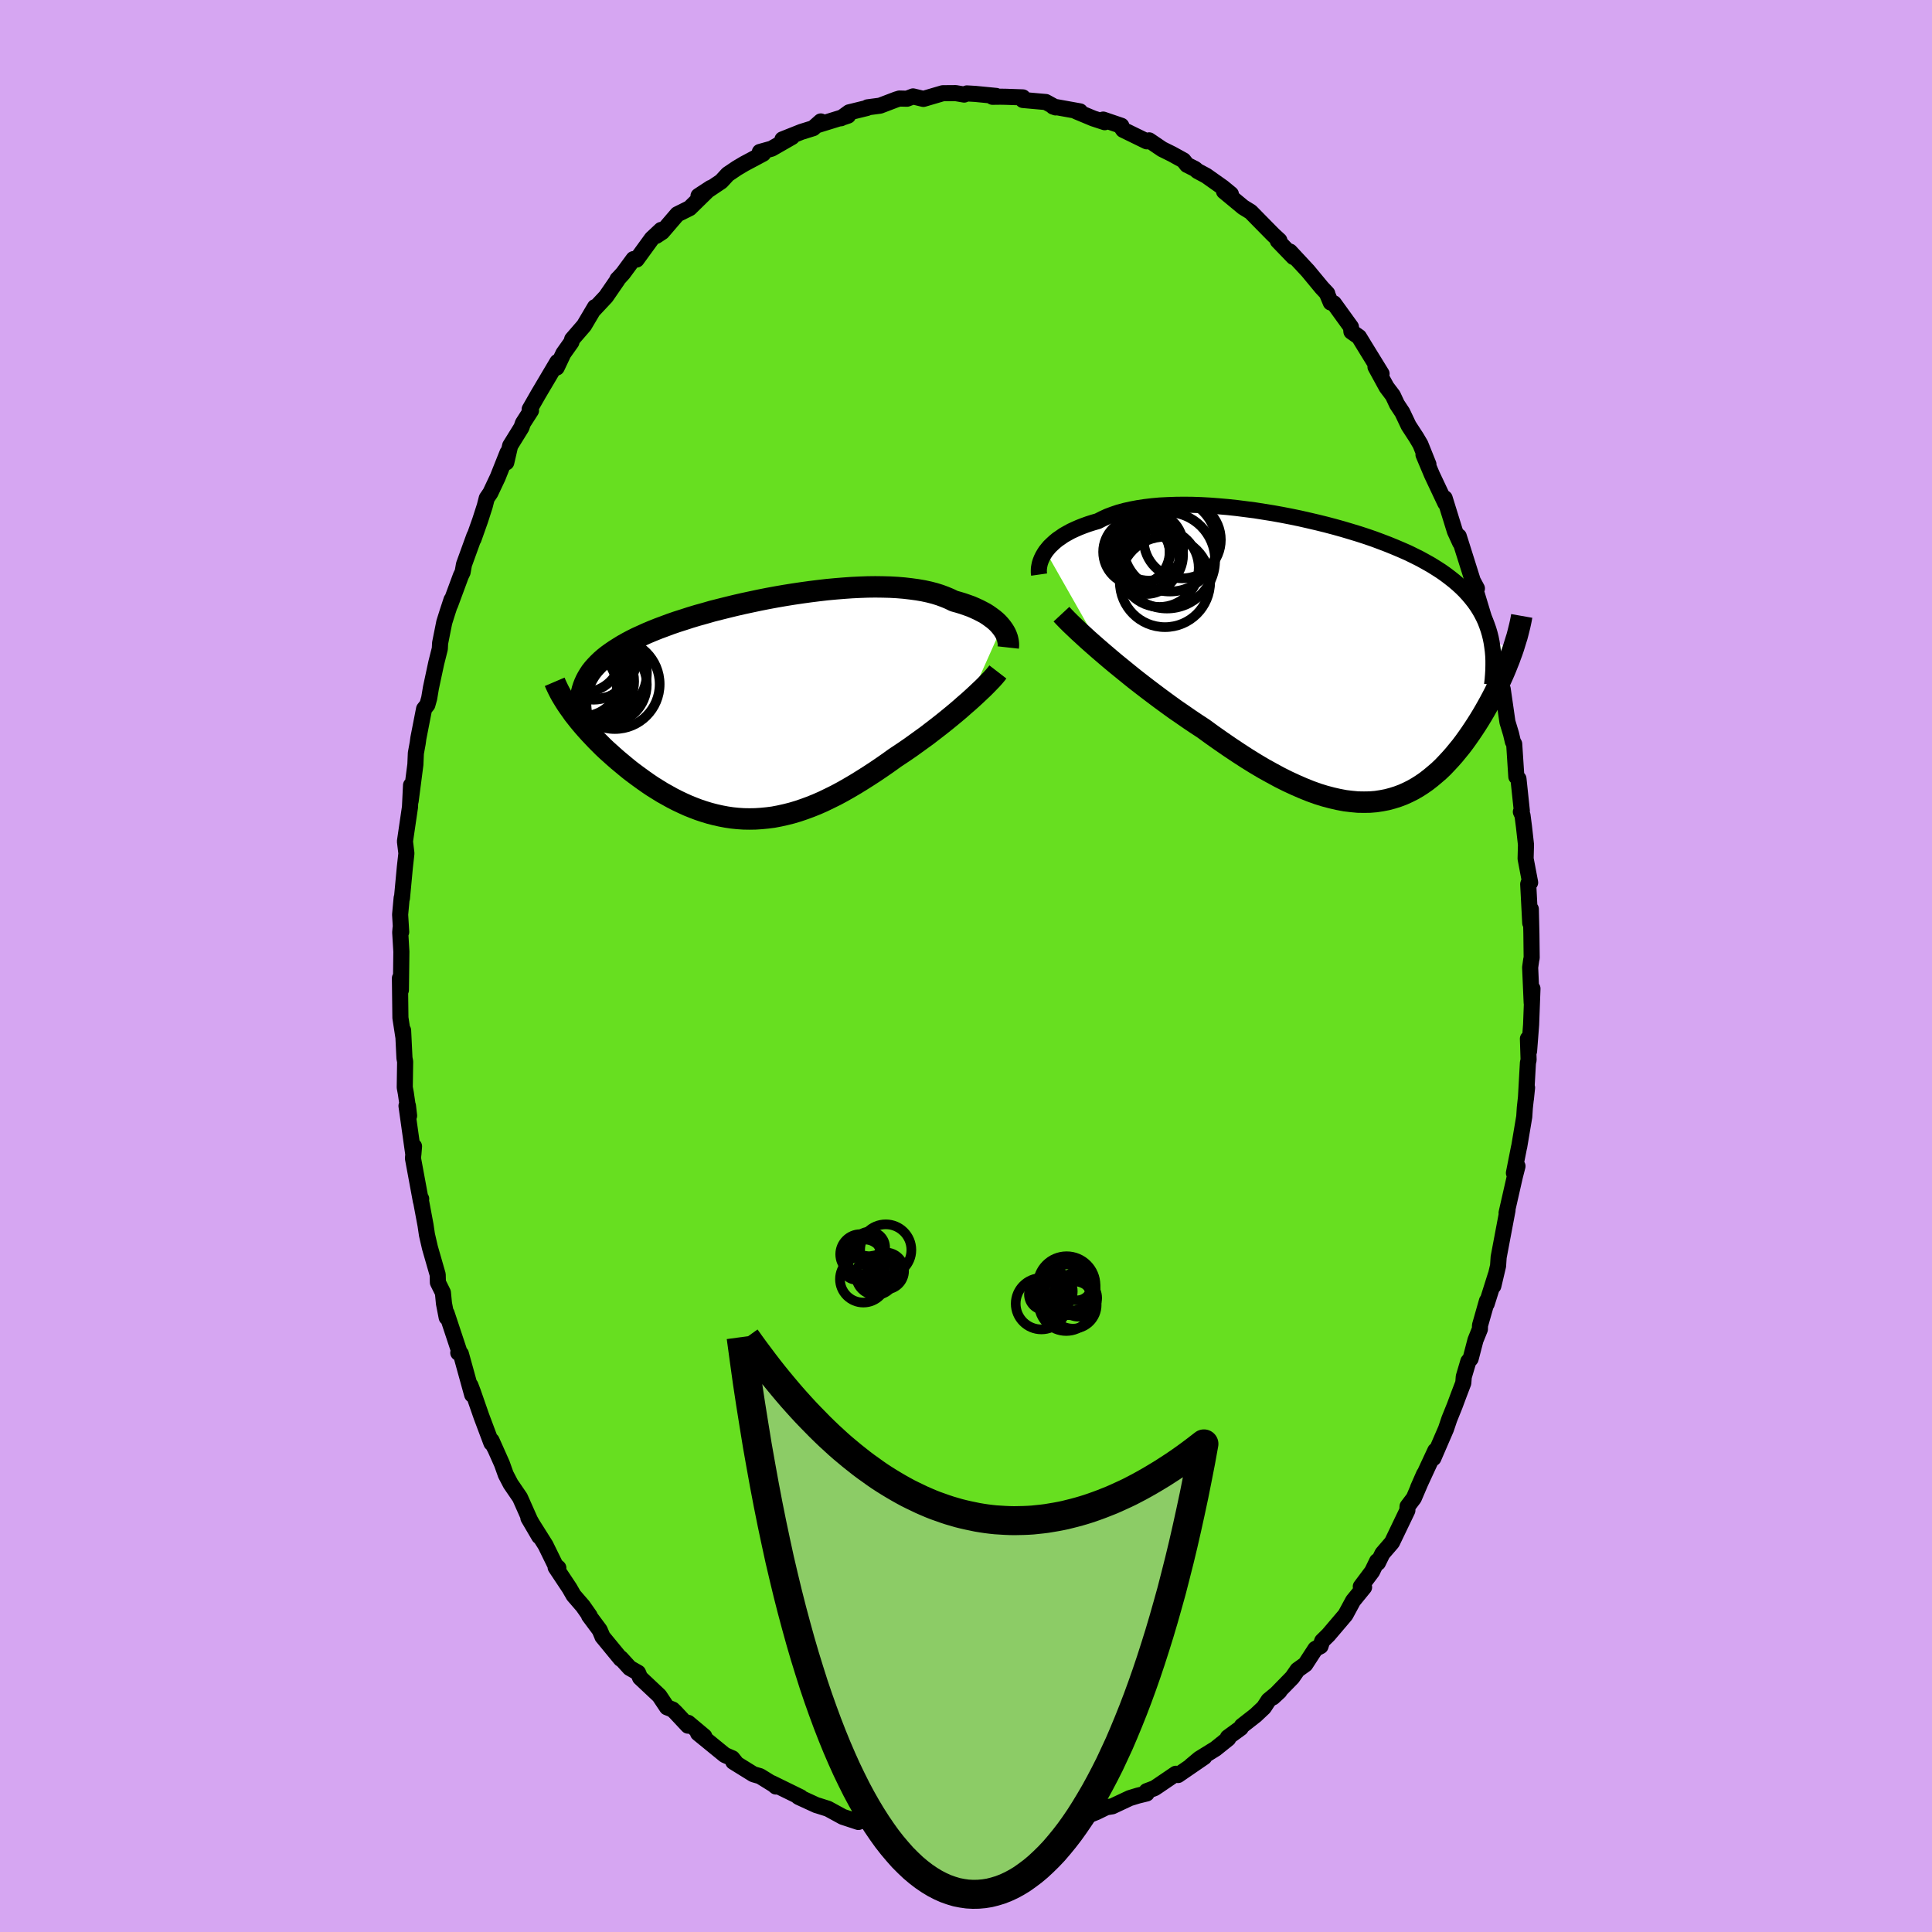 <svg xmlns="http://www.w3.org/2000/svg" width="500" height="500" viewBox="-100 -100 200 200"><defs><clipPath id="c"><path d="m25.31-8.31-.18-.22-.2-.22-.22-.21-.25-.21-.27-.2-.28-.2-.31-.2-.34-.18-.35-.18-.37-.17-.39-.17-.42-.15-.43-.15-.46-.14-.47-.13-.45-.22-.48-.2-.51-.19-.54-.17-.58-.15-.6-.13-.64-.11-.66-.09-.69-.08-.72-.06-.73-.04-.76-.02-.78-.01-.8.01-.81.03-.83.04-.84.06-.86.07-.86.08-.86.1-.88.11-.87.12-.88.13-.87.14-.87.15-.87.16-.86.17-.85.18-.84.18-.83.19-.82.2-.8.2-.79.2-.76.22-.76.21-.73.22-.71.23-.69.22-.67.23-.64.24-.62.23-.6.24-.57.24-.55.25-.53.24-.5.25-.47.25-.46.26-.42.26-.41.26-.38.26-.36.26-.34.27-.32.28-.29.28-.27.28-.25.28-.23.29-.2.3-.18.3-.16.3-.14.31-.12.31-.1.31-1.15 2.22.23.33.26.33.26.33.28.34.29.34.3.34.31.34.33.35.33.35.35.35.35.35.37.35.38.34.39.35.4.35.41.34.42.35.43.35.45.34.46.34.47.34.47.33.49.33.5.31.5.31.52.29.52.29.53.27.53.25.55.25.55.22.55.21.57.19.56.17.58.15.58.13.58.11.6.09.59.06.6.04.61.01.61-.01.61-.04.62-.06.62-.08.63-.12.63-.14.64-.16.64-.19.65-.22.65-.24.65-.26.66-.29.66-.32.67-.33.67-.36.67-.38.68-.4.68-.42.68-.43.69-.45.68-.46.69-.48.68-.49.56-.37.55-.37.55-.38.54-.39.54-.39.54-.39.52-.4.52-.4.5-.39.5-.4.49-.4.47-.39.46-.39.44-.39.43-.37"/></clipPath><clipPath id="b"><path d="m-30.37-11.05.2-.25.21-.25.25-.24.26-.24.29-.24.32-.22.33-.23.37-.21.38-.21.41-.19.43-.19.46-.18.47-.17.5-.16.52-.15.49-.25.52-.24.56-.21.59-.2.63-.17.67-.15.69-.13.73-.11.76-.09.78-.07.81-.04.84-.03.85-.01.88.01.89.03.9.05.92.07.92.08.94.1.94.12.94.12.94.15.94.15.94.17.93.18.92.19.92.21.9.21.89.22.87.23.86.24.84.25.82.25.8.26.78.27.75.28.73.28.71.29.68.29.66.29.63.31.6.3.58.32.55.31.53.33.5.32.47.33.45.34.43.34.41.35.38.35.36.36.34.37.31.37.3.38.27.38.25.39.23.4.21.41.19.41.16.42.15.43.13.44.11.44 2.22 1.43-.15.4-.15.42-.17.42-.17.43-.18.43-.19.43-.2.44-.21.45-.22.44-.22.45-.24.46-.24.45-.25.45-.26.46-.27.46-.28.46-.29.46-.3.46-.31.46-.32.46-.33.46-.34.45-.36.44-.36.44-.38.43-.39.42-.39.41-.41.39-.43.37-.43.36-.45.35-.46.32-.47.3-.49.28-.5.25-.51.23-.53.2-.54.17-.56.15-.57.11-.59.09-.61.05-.62.01-.63-.01-.65-.06-.67-.08-.69-.13-.7-.16-.72-.19-.74-.23-.75-.27-.77-.31-.78-.34-.8-.37-.82-.41-.83-.45-.85-.47-.86-.51-.87-.54-.88-.57-.9-.6-.9-.62-.91-.64-.92-.67-.72-.47-.73-.49-.72-.5-.73-.5-.72-.52-.71-.52-.71-.53-.7-.53-.69-.53-.68-.53-.67-.54-.65-.53-.64-.52-.62-.52-.6-.51"/></clipPath><filter id="a"><feTurbulence baseFrequency=".05" numOctaves="3" result="noise" type="noise"/><feDisplacementMap in="SourceGraphic" in2="noise" scale="2"/></filter></defs><rect width="100%" height="100%" x="-100" y="-100" fill="#D6A6F2"/><path fill="#67DF20" stroke="#000" stroke-linejoin="round" stroke-width="1.667" d="m58.51-.63-.11.78.16 3.66.08-1.47-.14 3.73-.21 2.74-.12-1.28.07 2.18-.07.32-.21 3.73.12-1.17-.23 2.09-.06.92-.52 3.09-.03.11-.52 2.63.37-.71-.27 1.06-.86 3.78.1-.29-.92 4.87-.06.9-.49 2.08.25-1.13-.94 2.98.03-.3-.72 2.53-.01.39-.46 1.14-.5 1.92-.24.28-.47 1.59-.05.64-.45 1.18-.44 1.18-.56 1.39-.34 1.01-1.31 3.03.2-.78-.74 1.59-1.04 2.25.62-1.41-1.06 2.48-.65.86-.02.42-1.59 3.31-.99 1.15-.47.96-.17.01.09-.18-.52 1.07-1.17 1.56.34.07-1.14 1.4-.79 1.46-1.76 2.07-.65.64-.17.53-.53.28-1.04 1.6-.81.58-.54.78-2.01 2.06.68-.63-1.13.93-.49.75-.85.8-1.42 1.11-.12.21-1.33.97.04.12-1.32 1.06-1.68 1.04-.87.73 1.38-.91-2.71 1.86-.23-.13-1.87 1.27-.33.22-.82.31v.24l-.9.22-.85.26-1.81.85-.62.1-1 .49-1.28.52.25.12-1.88.36-2.12.7.05-.09.03.18-1.85.33.67-.49-1.48.29-1.41.17-1.98.59-1 .08-.97-.29 1 .17-1.98.07-.91-.23.21-.11-2.33.12.03.05-1.03-.25-.88-.23-1.17-.15-1.17-.13-.77-.36-.86.18-.74-.59-1.64-.27.55.29-1.61-.53-1.54-.84-1.01-.32-.18-.05-1.85-.85-.05-.04.26.07-2.98-1.46.42.35-.06-.09-1.58-.98-.69-.2-2.08-1.29.25.08-.35-.44-.78-.34-2.77-2.26.65.33-1.67-1.4-.02.29-1.3-1.39-.29-.28-.58-.23-.8-1.2-1.99-1.87-.21-.51-.86-.49-.92-1.01-.01.07-1.9-2.31-.03-.09-.25-.59-1.1-1.48h.06l-.7-1-.96-1.11-.43-.75-1.43-2.15.28.06-.3-.26-1.03-2.1-1.77-2.81 1.12 1.91-.95-1.68-1.04-2.34-.97-1.42-.5-.96-.4-1.12-1.07-2.4.35.8-.37-.72v.17l-1.04-2.77-.88-2.53-.25-.66.18.96-1.17-4.23-.27-.11.16.04-1.37-4.13.01.43-.28-1.44-.11-1.13-.52-1.05-.02-.81-.8-2.78-.31-1.34-.15-1.01-.5-2.67.05-.05-.03.24-.82-4.43.11-1.24-.07.85-.71-5.04.15-.01.12 1.03-.34-2.34-.11-.59.04-2.67-.07-.36-.14-2.87.02.63-.3-1.94-.05-4.1.1 1.23.05-3.97-.12-2 .04-.46.06.42-.11-1.8.16-1.73.03.03.3-3.2.14-1.25.02-.2-.15-1.23.52-3.54.11-2.27-.04 1.63.49-3.78.05-1.17.19-1.04.07-.52.59-3.02.34-.43.19-.68.18-1.08.55-2.57.37-1.47.03-.59.43-2.15.34-1.08.41-1.25-.14.51 1.11-3 .18-.37.14-.79 1.08-2.98-.09.34.69-1.95.47-1.46.21-.82.37-.54.76-1.61 1.02-2.56-.13 1.01.4-1.73 1.17-1.89.15-.44.84-1.31-.14-.13.91-1.59 1.96-3.31-.07.58.69-1.46.83-1.17.08-.3 1.23-1.42 1.13-1.91-.18.33 1.32-1.41 1.19-1.73v-.07l.18-.18.4-.44 1.08-1.47.32.05 1.57-2.16.97-.91-.51.62.62-.41 1.57-1.83 1.27-.63 1.77-1.73-.85.46 1.27-.83-.29.25 1.37-.92.68-.74.95-.64.76-.45 1.95-1.04-.34-.18 1.22-.34 2.11-1.21-.99.25 1.96-.78 1.22-.38.79-.7-.29.36 3.11-.96-.83.28.1-.01.84-.61 1.84-.45.07-.07 1.29-.17 1.68-.64.33-.1.78.02.63-.24 1.07.26 2.01-.59 1.33-.01.88.15.28-.12.87.05 2.16.21-.38.09.81-.01.6.01 1.73.06.01.27 1.89.17.48.04 1.02.56-.26-.09 2.78.5h-.38l1.75.73 1.19.39-.16-.27 1.88.64.04.2.15.22 2.44 1.19.25-.1 1.34.91 1.03.51 1.18.65.37.47.82.41.27.23.9.48 1.71 1.21.84.69-.71-.28 1.1.91.88.73.78.48 1.02 1.04 1.33 1.35.62.57-.16.04 1.62 1.68-.37-.57 1.86 2 1.44 1.74.57.61-.02.02.38.91.32.08 1.77 2.45.05.48.78.55.56.92 1.78 2.89-.63-.71 1.15 2.1.65.86.43.92.55.83.65 1.37.8 1.23.42.71.83 2.07-.51-1 .88 2.09 1.33 2.82.05.1-.07-.51 1.06 3.42.54 1.18-.14-.65 1.11 3.52.34 1.08.43.8-.2.44.2.18.87 2.88-.39-.85.72 2.31.79 3.12.01-.9.49 3.09.18.15.49 3.4.37 1.22.19.81.14.25.22 3.38.22.22.35 3.32-.1.1.17.37.15 1.16.21 1.87-.04 1.45.47 2.47-.07-.19-.13.36.21 4.02.06-1.44.06 2.58.03 2.46-.05.22-.11.78" filter="url(#a)"/><path fill="#fff" d="m-30.37-11.05.2-.25.21-.25.25-.24.26-.24.29-.24.32-.22.33-.23.37-.21.38-.21.41-.19.43-.19.46-.18.47-.17.5-.16.52-.15.49-.25.52-.24.56-.21.59-.2.63-.17.67-.15.69-.13.73-.11.76-.09.78-.07.81-.04.84-.03.85-.01.88.01.89.03.9.05.92.07.92.08.94.1.94.12.94.12.94.15.94.15.94.17.93.18.92.19.92.21.9.21.89.22.87.23.86.24.84.25.82.25.8.26.78.27.75.28.73.28.71.29.68.29.66.29.63.31.6.3.58.32.55.31.53.33.5.32.47.33.45.34.43.34.41.35.38.35.36.36.34.37.31.37.3.38.27.38.25.39.23.4.21.41.19.41.16.42.15.43.13.44.11.44 2.22 1.43-.15.4-.15.42-.17.42-.17.43-.18.43-.19.43-.2.44-.21.45-.22.44-.22.45-.24.46-.24.45-.25.45-.26.46-.27.46-.28.46-.29.46-.3.46-.31.46-.32.46-.33.46-.34.45-.36.44-.36.44-.38.43-.39.42-.39.41-.41.39-.43.37-.43.36-.45.35-.46.32-.47.3-.49.28-.5.25-.51.23-.53.2-.54.17-.56.15-.57.11-.59.09-.61.05-.62.01-.63-.01-.65-.06-.67-.08-.69-.13-.7-.16-.72-.19-.74-.23-.75-.27-.77-.31-.78-.34-.8-.37-.82-.41-.83-.45-.85-.47-.86-.51-.87-.54-.88-.57-.9-.6-.9-.62-.91-.64-.92-.67-.72-.47-.73-.49-.72-.5-.73-.5-.72-.52-.71-.52-.71-.53-.7-.53-.69-.53-.68-.53-.67-.54-.65-.53-.64-.52-.62-.52-.6-.51" filter="url(#a)" transform="translate(38.62 -31.87)"/><path fill="#fff" d="m25.31-8.31-.18-.22-.2-.22-.22-.21-.25-.21-.27-.2-.28-.2-.31-.2-.34-.18-.35-.18-.37-.17-.39-.17-.42-.15-.43-.15-.46-.14-.47-.13-.45-.22-.48-.2-.51-.19-.54-.17-.58-.15-.6-.13-.64-.11-.66-.09-.69-.08-.72-.06-.73-.04-.76-.02-.78-.01-.8.01-.81.03-.83.04-.84.06-.86.07-.86.08-.86.1-.88.11-.87.12-.88.13-.87.14-.87.15-.87.16-.86.17-.85.18-.84.18-.83.19-.82.2-.8.2-.79.2-.76.22-.76.21-.73.22-.71.23-.69.22-.67.23-.64.24-.62.23-.6.24-.57.24-.55.25-.53.24-.5.25-.47.25-.46.26-.42.26-.41.26-.38.26-.36.26-.34.27-.32.28-.29.28-.27.28-.25.28-.23.29-.2.3-.18.3-.16.3-.14.31-.12.31-.1.31-1.15 2.22.23.33.26.33.26.33.28.34.29.34.3.34.31.34.33.35.33.35.35.35.35.35.37.35.38.34.39.35.4.35.41.34.42.35.43.35.45.34.46.34.47.34.47.33.49.33.5.31.5.31.52.29.52.29.53.27.53.25.55.25.55.22.55.21.57.19.56.17.58.15.58.13.58.11.6.09.59.06.6.04.61.01.61-.01.61-.04.62-.06.62-.08.63-.12.63-.14.64-.16.64-.19.65-.22.65-.24.65-.26.66-.29.66-.32.67-.33.67-.36.67-.38.68-.4.68-.42.68-.43.69-.45.68-.46.69-.48.68-.49.56-.37.55-.37.55-.38.54-.39.54-.39.54-.39.52-.4.52-.4.5-.39.5-.4.49-.4.47-.39.46-.39.44-.39.43-.37" filter="url(#a)" transform="translate(-21.62 -26.74)"/><g fill="none" stroke="#000" transform="translate(38.62 -31.87)"><path stroke-linejoin="round" stroke-width="1.667" d="m-31.05-8.65-.03-.21v-.22l.01-.23.04-.24.05-.24.08-.25.1-.25.12-.25.15-.26.16-.25.2-.25.21-.25.25-.24.26-.24.29-.24.32-.22.33-.23.37-.21.38-.21.41-.19.43-.19.46-.18.47-.17.5-.16.52-.15.49-.25.52-.24.56-.21.59-.2.63-.17.67-.15.69-.13.73-.11.76-.09.78-.07.81-.04.84-.03.85-.01.88.01.89.03.9.05.92.07.92.08.94.1.94.12.94.12.94.15.94.15.94.17.93.18.92.19.92.21.9.21.89.22.87.23.86.24.84.25.82.25.8.26.78.27.75.28.73.28.71.29.68.29.66.29.63.31.6.3.58.32.55.31.53.33.5.32.47.33.45.34.43.34.41.35.38.35.36.36.34.37.31.37.3.38.27.38.25.39.23.4.21.41.19.41.16.42.15.43.13.44.11.44.09.45.07.46.06.47.04.47.02.48v.49l-.01.5-.03.5-.04.51-.06.52" filter="url(#a)"/><path stroke-linejoin="round" stroke-width="2.222" d="m-28.74-4.55.27.29.31.32.35.35.4.38.43.41.47.43.5.46.52.46.56.49.58.5.6.51.62.52.64.52.65.53.67.54.68.53.69.53.7.53.71.53.71.52.72.52.73.5.72.5.73.49.72.47.92.67.91.64.9.62.9.6.88.57.87.54.86.51.85.47.83.45.82.41.8.37.78.34.77.31.75.27.74.23.72.19.7.16.69.13.67.08.65.06.63.01.62-.01.61-.05.59-.09.57-.11.56-.15.54-.17.53-.2.51-.23.5-.25.49-.28.47-.3.46-.32.45-.35.43-.36.43-.37.41-.39.39-.41.39-.42.38-.43.36-.44.36-.44.34-.45.33-.46.32-.46.31-.46.3-.46.29-.46.28-.46.27-.46.26-.46.25-.45.24-.45.24-.46.22-.45.22-.44.21-.45.2-.44.19-.43.18-.43.17-.43.17-.42.15-.42.15-.4.14-.41.12-.39.12-.39.12-.38.1-.38.09-.36.09-.36.08-.36.07-.34.06-.34" filter="url(#a)"/><circle cx="-18.021" cy="-7.886" r="4.676" clip-path="url(#b)" filter="url(#a)"/><circle cx="-18.581" cy="-9.356" r="4.056" clip-path="url(#b)" filter="url(#a)"/><circle cx="-19.966" cy="-10.041" r="3.404" clip-path="url(#b)" filter="url(#a)"/><circle cx="-19.786" cy="-10.646" r="3.634" clip-path="url(#b)" filter="url(#a)"/><circle cx="-16.231" cy="-12.251" r="3.992" clip-path="url(#b)" filter="url(#a)"/><circle cx="-20.981" cy="-11.001" r="3.442" clip-path="url(#b)" filter="url(#a)"/><circle cx="-17.516" cy="-11.756" r="4.86" clip-path="url(#b)" filter="url(#a)"/><circle cx="-20.606" cy="-10.841" r="3.09" clip-path="url(#b)" filter="url(#a)"/><circle cx="-19.701" cy="-11.601" r="3.576" clip-path="url(#b)" filter="url(#a)"/><circle cx="-17.816" cy="-10.121" r="4.984" clip-path="url(#b)" filter="url(#a)"/></g><g fill="none" stroke="#000" transform="translate(-21.62 -26.74)"><path stroke-linejoin="round" stroke-width="2.222" d="m25.99-6.23.02-.18v-.19l-.02-.2-.04-.21-.05-.21-.08-.22-.09-.21-.12-.22-.14-.22-.16-.22-.18-.22-.2-.22-.22-.21-.25-.21-.27-.2-.28-.2-.31-.2-.34-.18-.35-.18-.37-.17-.39-.17-.42-.15-.43-.15-.46-.14-.47-.13-.45-.22-.48-.2-.51-.19-.54-.17-.58-.15-.6-.13-.64-.11-.66-.09-.69-.08-.72-.06-.73-.04-.76-.02-.78-.01-.8.01-.81.03-.83.04-.84.06-.86.07-.86.08-.86.1-.88.11-.87.12-.88.13-.87.14-.87.15-.87.16-.86.17-.85.18-.84.18-.83.19-.82.2-.8.2-.79.2-.76.22-.76.21-.73.22-.71.23-.69.22-.67.23-.64.24-.62.23-.6.24-.57.24-.55.25-.53.24-.5.25-.47.25-.46.26-.42.26-.41.26-.38.26-.36.26-.34.27-.32.28-.29.28-.27.28-.25.28-.23.29-.2.3-.18.3-.16.3-.14.31-.12.31-.1.31-.08.32-.06.33-.03.33-.02.34v.34l.02.34.04.35.05.35.07.36.09.36" filter="url(#a)"/><path stroke-linejoin="round" stroke-width="2.222" d="m24.92-3.7-.17.22-.21.25-.24.27-.28.29-.29.3-.33.33-.35.33-.37.35-.39.36-.41.37-.43.37-.44.39-.46.39-.47.39-.49.4-.5.4-.5.39-.52.4-.52.4-.54.39-.54.39-.54.39-.55.38-.55.37-.56.37-.68.49-.69.48-.68.46-.69.45-.68.43-.68.42-.68.4-.67.38-.67.36-.67.33-.66.32-.66.29-.65.26-.65.24-.65.22-.64.19-.64.16-.63.14-.63.12-.62.08-.62.06-.61.04-.61.01-.61-.01-.6-.04-.59-.06-.6-.09-.58-.11-.58-.13-.58-.15-.56-.17-.57-.19-.55-.21-.55-.22-.55-.25-.53-.25-.53-.27-.52-.29-.52-.29-.5-.31-.5-.31-.49-.33-.47-.33-.47-.34-.46-.34-.45-.34-.43-.35-.42-.35-.41-.34-.4-.35-.39-.35-.38-.34-.37-.35-.35-.35-.35-.35-.33-.35-.33-.35-.31-.34-.3-.34-.29-.34-.28-.34-.26-.33-.26-.33-.23-.33-.23-.32-.22-.32-.2-.31-.19-.31-.18-.3-.16-.29-.15-.29-.14-.29-.13-.28-.12-.28" filter="url(#a)"/><circle cx="-16.717" cy="-5.198" r="4.254" clip-path="url(#c)" filter="url(#a)"/><circle cx="-18.027" cy="-2.948" r="3.82" clip-path="url(#c)" filter="url(#a)"/><circle cx="-18.662" cy="-2.073" r="4.132" clip-path="url(#c)" filter="url(#a)"/><circle cx="-16.097" cy="-3.628" r="4.684" clip-path="url(#c)" filter="url(#a)"/><circle cx="-17.902" cy="-5.418" r="3.81" clip-path="url(#c)" filter="url(#a)"/><circle cx="-15.462" cy="-2.393" r="4.038" clip-path="url(#c)" filter="url(#a)"/><circle cx="-16.917" cy="-4.598" r="3.772" clip-path="url(#c)" filter="url(#a)"/><circle cx="-17.477" cy="-2.808" r="4.164" clip-path="url(#c)" filter="url(#a)"/><circle cx="-16.787" cy="-2.723" r="4.054" clip-path="url(#c)" filter="url(#a)"/><circle cx="-14.732" cy="-2.433" r="4.64" clip-path="url(#c)" filter="url(#a)"/></g><g fill="none" stroke="#000"><circle cx="11.498" cy="33.13" r="1.478" filter="url(#a)"/><circle cx="8.118" cy="34.002" r="1.6" filter="url(#a)"/><circle cx="11.066" cy="35.082" r="2.46" filter="url(#a)"/><circle cx="10.374" cy="34.962" r="2.822" filter="url(#a)"/><circle cx="11.098" cy="33.926" r="1.72" filter="url(#a)"/><circle cx="8.978" cy="33.674" r="2.074" filter="url(#a)"/><circle cx="10.418" cy="33.034" r="2.988" filter="url(#a)"/><circle cx="10.774" cy="33.506" r="2.644" filter="url(#a)"/><circle cx="7.806" cy="34.958" r="2.66" filter="url(#a)"/><circle cx="11.642" cy="34.366" r="1.936" filter="url(#a)"/><circle cx="-8.324" cy="31.566" r="1.912" filter="url(#a)"/><circle cx="-11.4" cy="31.162" r="1.308" filter="url(#a)"/><circle cx="-10.468" cy="30.202" r="1.886" filter="url(#a)"/><circle cx="-9.34" cy="32.01" r="2.04" filter="url(#a)"/><circle cx="-10.624" cy="32.418" r="2.422" filter="url(#a)"/><circle cx="-8.516" cy="31.43" r="1.27" filter="url(#a)"/><circle cx="-9.264" cy="32.298" r="1.094" filter="url(#a)"/><circle cx="-9.992" cy="29.122" r="1.618" filter="url(#a)"/><circle cx="-8.308" cy="29.394" r="2.652" filter="url(#a)"/><circle cx="-10.94" cy="29.842" r="2.08" filter="url(#a)"/></g><path fill="#8CCC66" stroke="#000" stroke-linejoin="round" stroke-width="3" d="m-23.28 38.42.32 2.35.32 2.3.34 2.24.35 2.19.35 2.15.37 2.09.37 2.04.38 1.99.39 1.94.4 1.89.4 1.84.42 1.79.42 1.74.43 1.69.44 1.64.44 1.59.45 1.54.46 1.49.46 1.45.47 1.39.48 1.35.48 1.3.49 1.26.49 1.2.5 1.16.5 1.11.51 1.06.51 1.02.52.97.52.92.53.88.53.83.53.78.53.74.54.69.55.65.54.61.55.55.55.52.56.47.55.42.56.38.56.34.56.29.56.25.56.2.57.17.56.11.56.08.57.03.57-.01.56-.05.57-.09.56-.14.56-.17.57-.22.56-.26.56-.3.56-.34.55-.39.56-.42.55-.46.55-.51.55-.54.55-.58.54-.63.54-.66.54-.7.53-.74.53-.78.52-.82.52-.86.52-.89.51-.93.51-.97.51-1.01.49-1.05.5-1.08.48-1.12.48-1.16.48-1.2.47-1.23.46-1.26.46-1.31.45-1.34.44-1.37.44-1.41.43-1.45.42-1.48.42-1.51.4-1.56.4-1.58.39-1.62.38-1.66.37-1.68.37-1.73.35-1.75.35-1.79.33-1.82-.48.37-.47.36-.48.36-.48.35-.48.34-.48.33-.48.32-.48.31-.48.31-.48.29-.48.29-.48.28-.48.27-.47.26-.48.25-.48.25-.48.23-.48.22-.48.22-.48.21-.48.19-.48.19-.48.18-.48.17-.47.16-.48.15-.48.14-.48.13-.48.12-.48.12-.48.1-.48.09-.48.08-.48.08-.48.06-.48.05-.47.05-.48.03-.48.02-.48.01-.48.01-.48-.01-.48-.02-.48-.03-.48-.03-.48-.05-.48-.06-.47-.07-.48-.08-.48-.1-.48-.1-.48-.11-.48-.12-.48-.14-.48-.14-.48-.16-.48-.17-.48-.17-.48-.19-.47-.2-.48-.21-.48-.23-.48-.23-.48-.24-.48-.26-.48-.27-.48-.28-.48-.29-.48-.3-.48-.31-.48-.33-.47-.34-.48-.34-.48-.36-.48-.38-.48-.38-.48-.4-.48-.4-.48-.42-.48-.44-.48-.44-.48-.46-.47-.46-.48-.49-.48-.49-.48-.5-.48-.52-.48-.53-.48-.54-.48-.56-.48-.57-.48-.58-.48-.59-.48-.61-.47-.61-.48-.64-.48-.64-.48-.66-.48-.67" filter="url(#a)"/></svg>